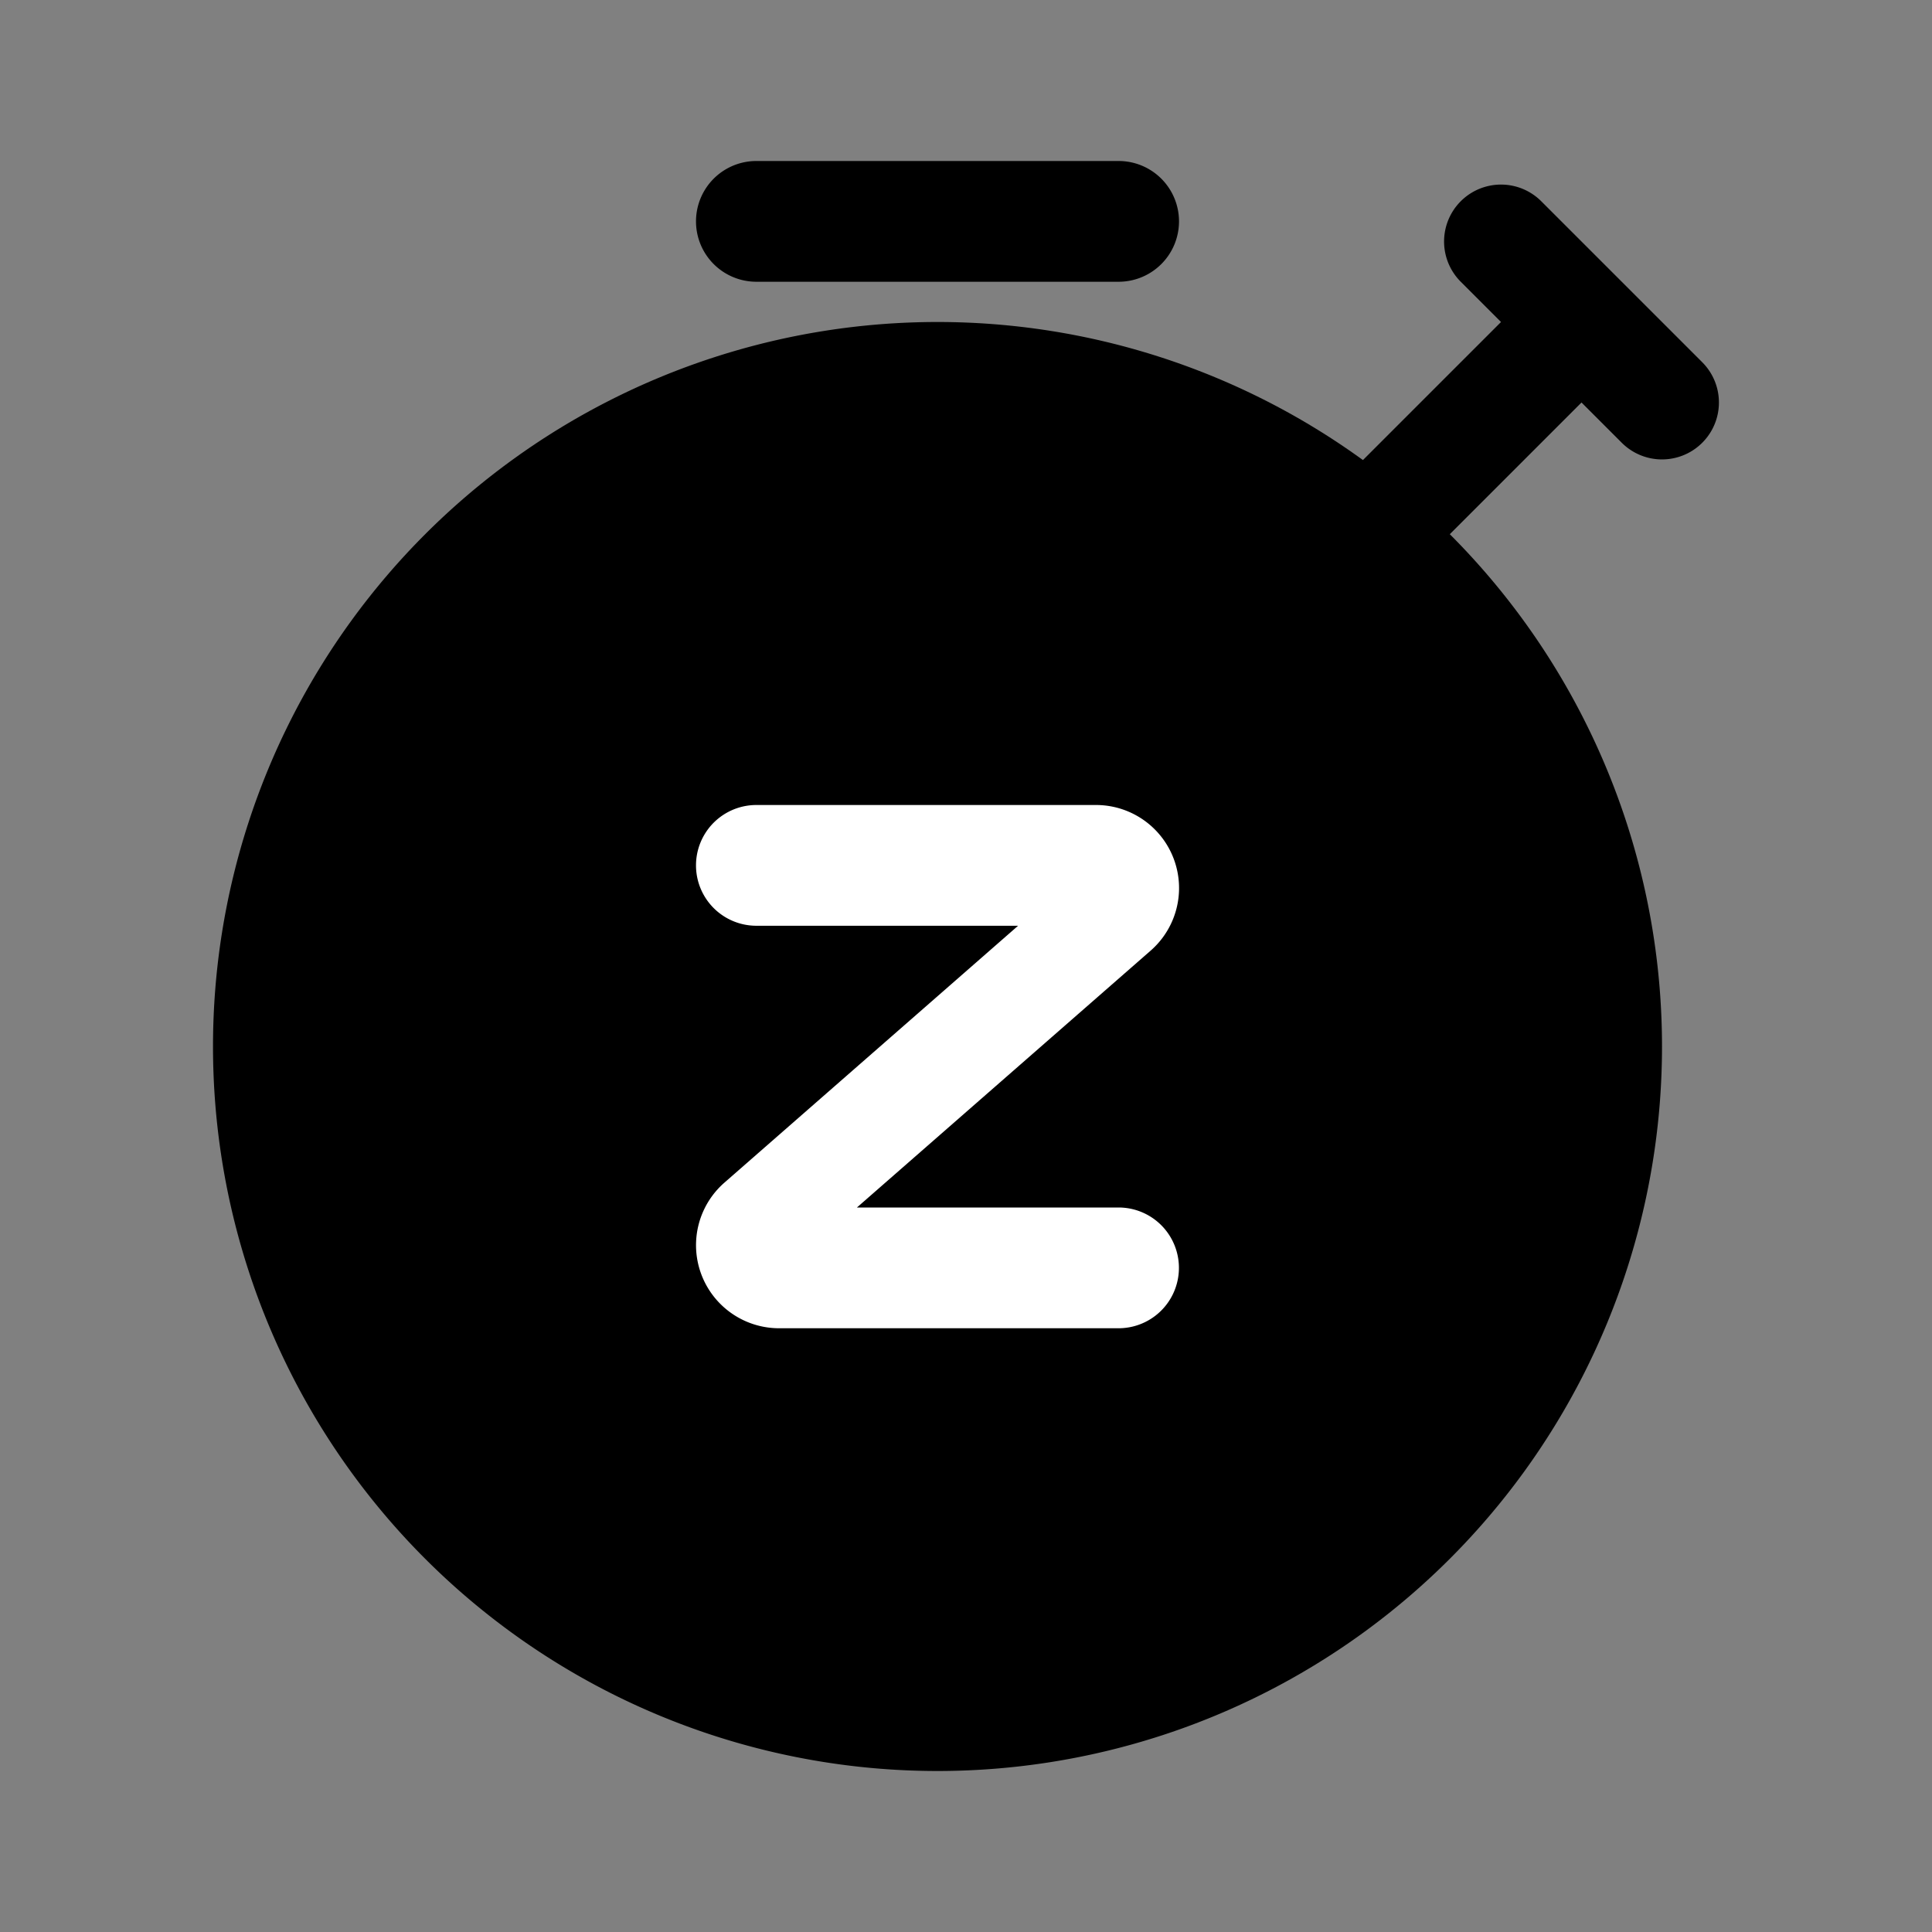 <svg xmlns="http://www.w3.org/2000/svg" width="24" height="24" fill="none" viewBox="0 0 24 24">
  <rect x="0" y="0" width="24" height="24" fill="#808080" stroke="none"/>
  <path fill="#000" d="M20.646 13a9 9 0 1 1-18 0 9 9 0 0 1 18 0Z"/>
  <path fill="#000" d="M9.396 2a.75.75 0 0 0 0 1.5h4.5a.75.75 0 0 0 0-1.5h-4.5Z"/>
  <path fill="#fff" d="M12.646 11.5h-3.25a.75.75 0 0 1 0-1.5h4.219a1.032 1.032 0 0 1 .68 1.808L10.645 15h3.25a.75.75 0 0 1 0 1.5H9.678a1.032 1.032 0 0 1-.68-1.808l3.649-3.192Z"/>
  <path fill="#000" d="m18.646 4-2 2 1 1 2-2 .5.5a.707.707 0 0 0 1-1l-2-2a.707.707 0 0 0-1 1l.5.5Z"/>
</svg>
